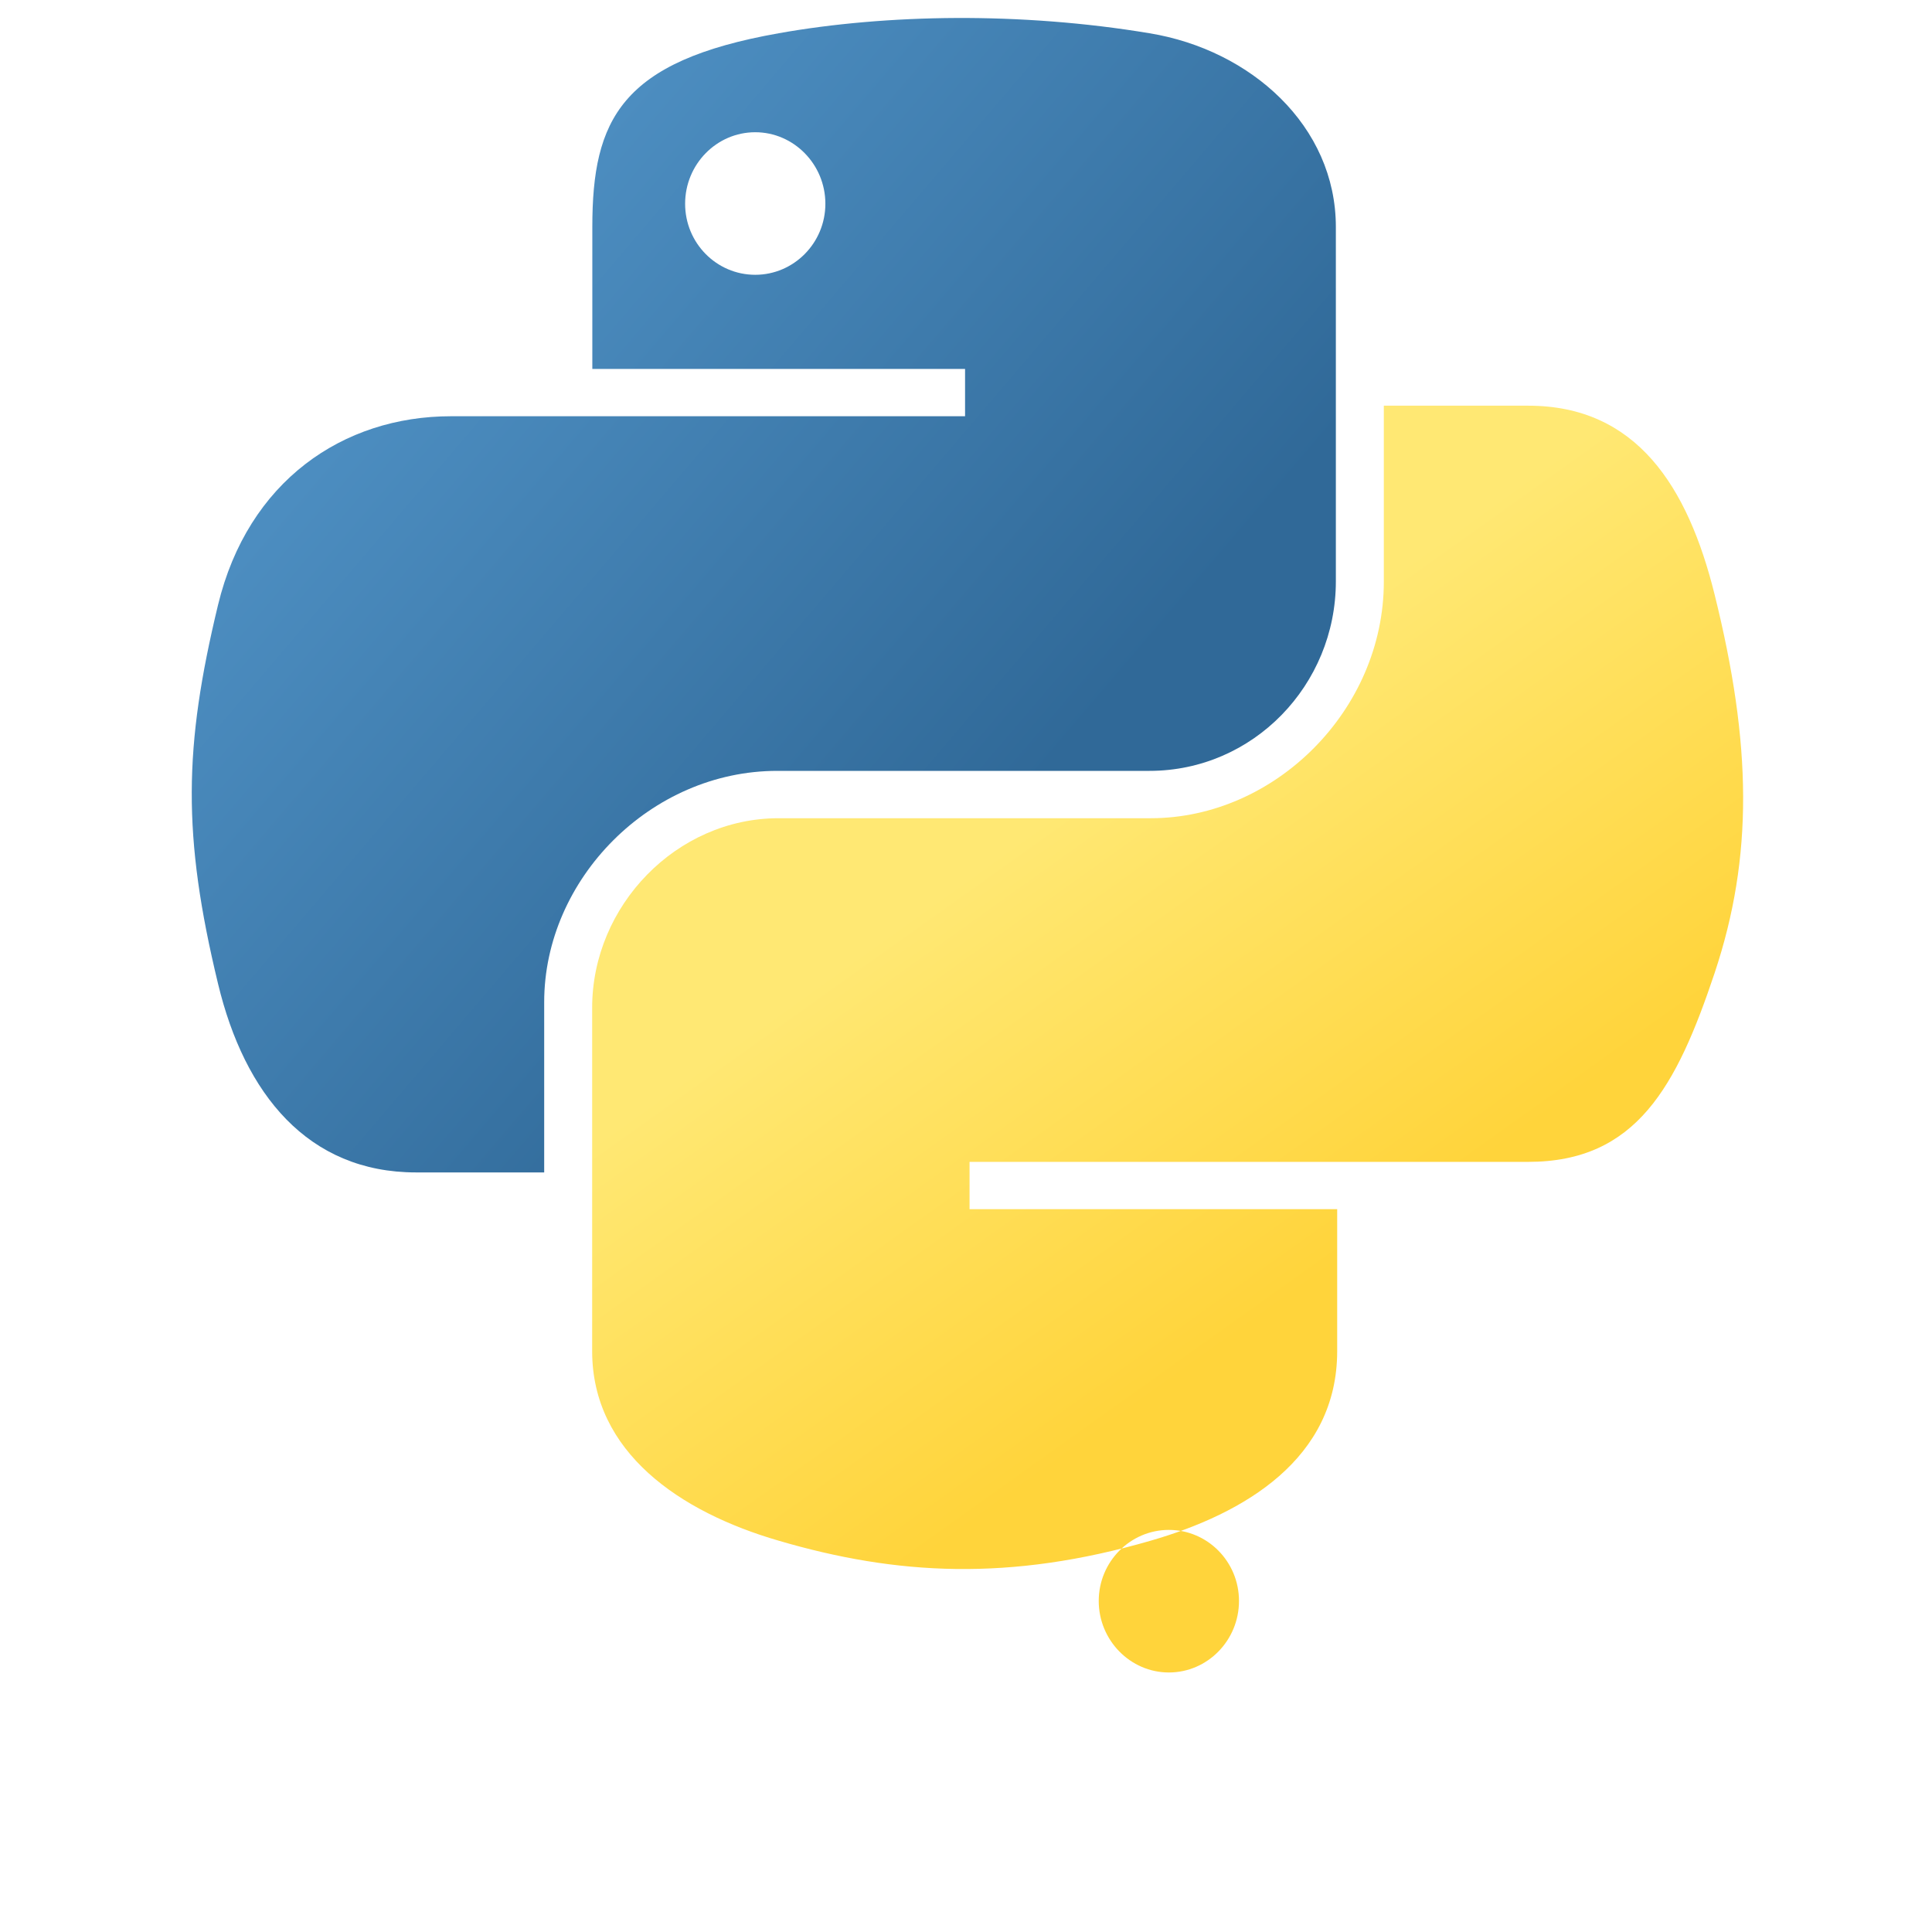 <svg xmlns="http://www.w3.org/2000/svg" viewBox="0 0 128 128">
  <linearGradient id="a" gradientUnits="userSpaceOnUse" x1="70.252" y1="1237.476" x2="170.659" y2="1151.089" gradientTransform="matrix(.563 0 0 -.568 -29.215 707.817)">
    <stop offset="0" stop-color="#5A9FD4"/>
    <stop offset="1" stop-color="#306998"/>
  </linearGradient>
  <path fill="url(#a)" d="M63.391 1.191c-4.222.02-8.252.379-11.8 1.012-10.45 1.846-12.348 5.71-12.348 12.835v9.404h24.695v3.135h-34.055c-7.17 0-13.46 4.31-15.438 12.503-2.27 9.408-2.371 15.271 0 25.093 1.755 7.31 5.953 12.503 13.122 12.503h8.487v-11.284c0-8.15 7.052-15.32 15.438-15.32h24.664c6.87 0 12.348-5.684 12.348-12.556V15.038c0-6.703-5.64-11.737-12.348-12.835-4.246-.71-8.652-1.031-12.865-1.012zm-13.354 7.57c2.55 0 4.646 2.127 4.646 4.738 0 2.605-2.096 4.707-4.646 4.707-2.563 0-4.646-2.102-4.646-4.707 0-2.61 2.083-4.738 4.646-4.738z"/>
  <linearGradient id="b" gradientUnits="userSpaceOnUse" x1="209.474" y1="1098.811" x2="173.62" y2="1149.537" gradientTransform="matrix(.563 0 0 -.568 -29.215 707.817)">
    <stop offset="0" stop-color="#FFD43B"/>
    <stop offset="1" stop-color="#FFE873"/>
  </linearGradient>
  <path fill="url(#b)" d="M91.682 27.577v10.961c0 8.5-7.209 15.671-15.438 15.671H51.58c-6.755 0-12.348 5.788-12.348 12.556v22.751c0 6.704 5.816 10.658 12.348 12.556 7.816 2.295 15.312 2.711 24.664 0 6.216-1.8 12.348-5.423 12.348-12.556v-9.404H64.235v-3.135h37.012c7.17 0 9.839-5.006 12.348-12.503 2.578-7.727 2.467-15.16 0-25.093-1.771-7.14-5.166-12.503-12.348-12.503h-9.565zM77.44 101.36c2.563 0 4.646 2.103 4.646 4.708 0 2.61-2.083 4.738-4.646 4.738-2.55 0-4.646-2.128-4.646-4.738 0-2.605 2.096-4.708 4.646-4.708z"/>
</svg>
